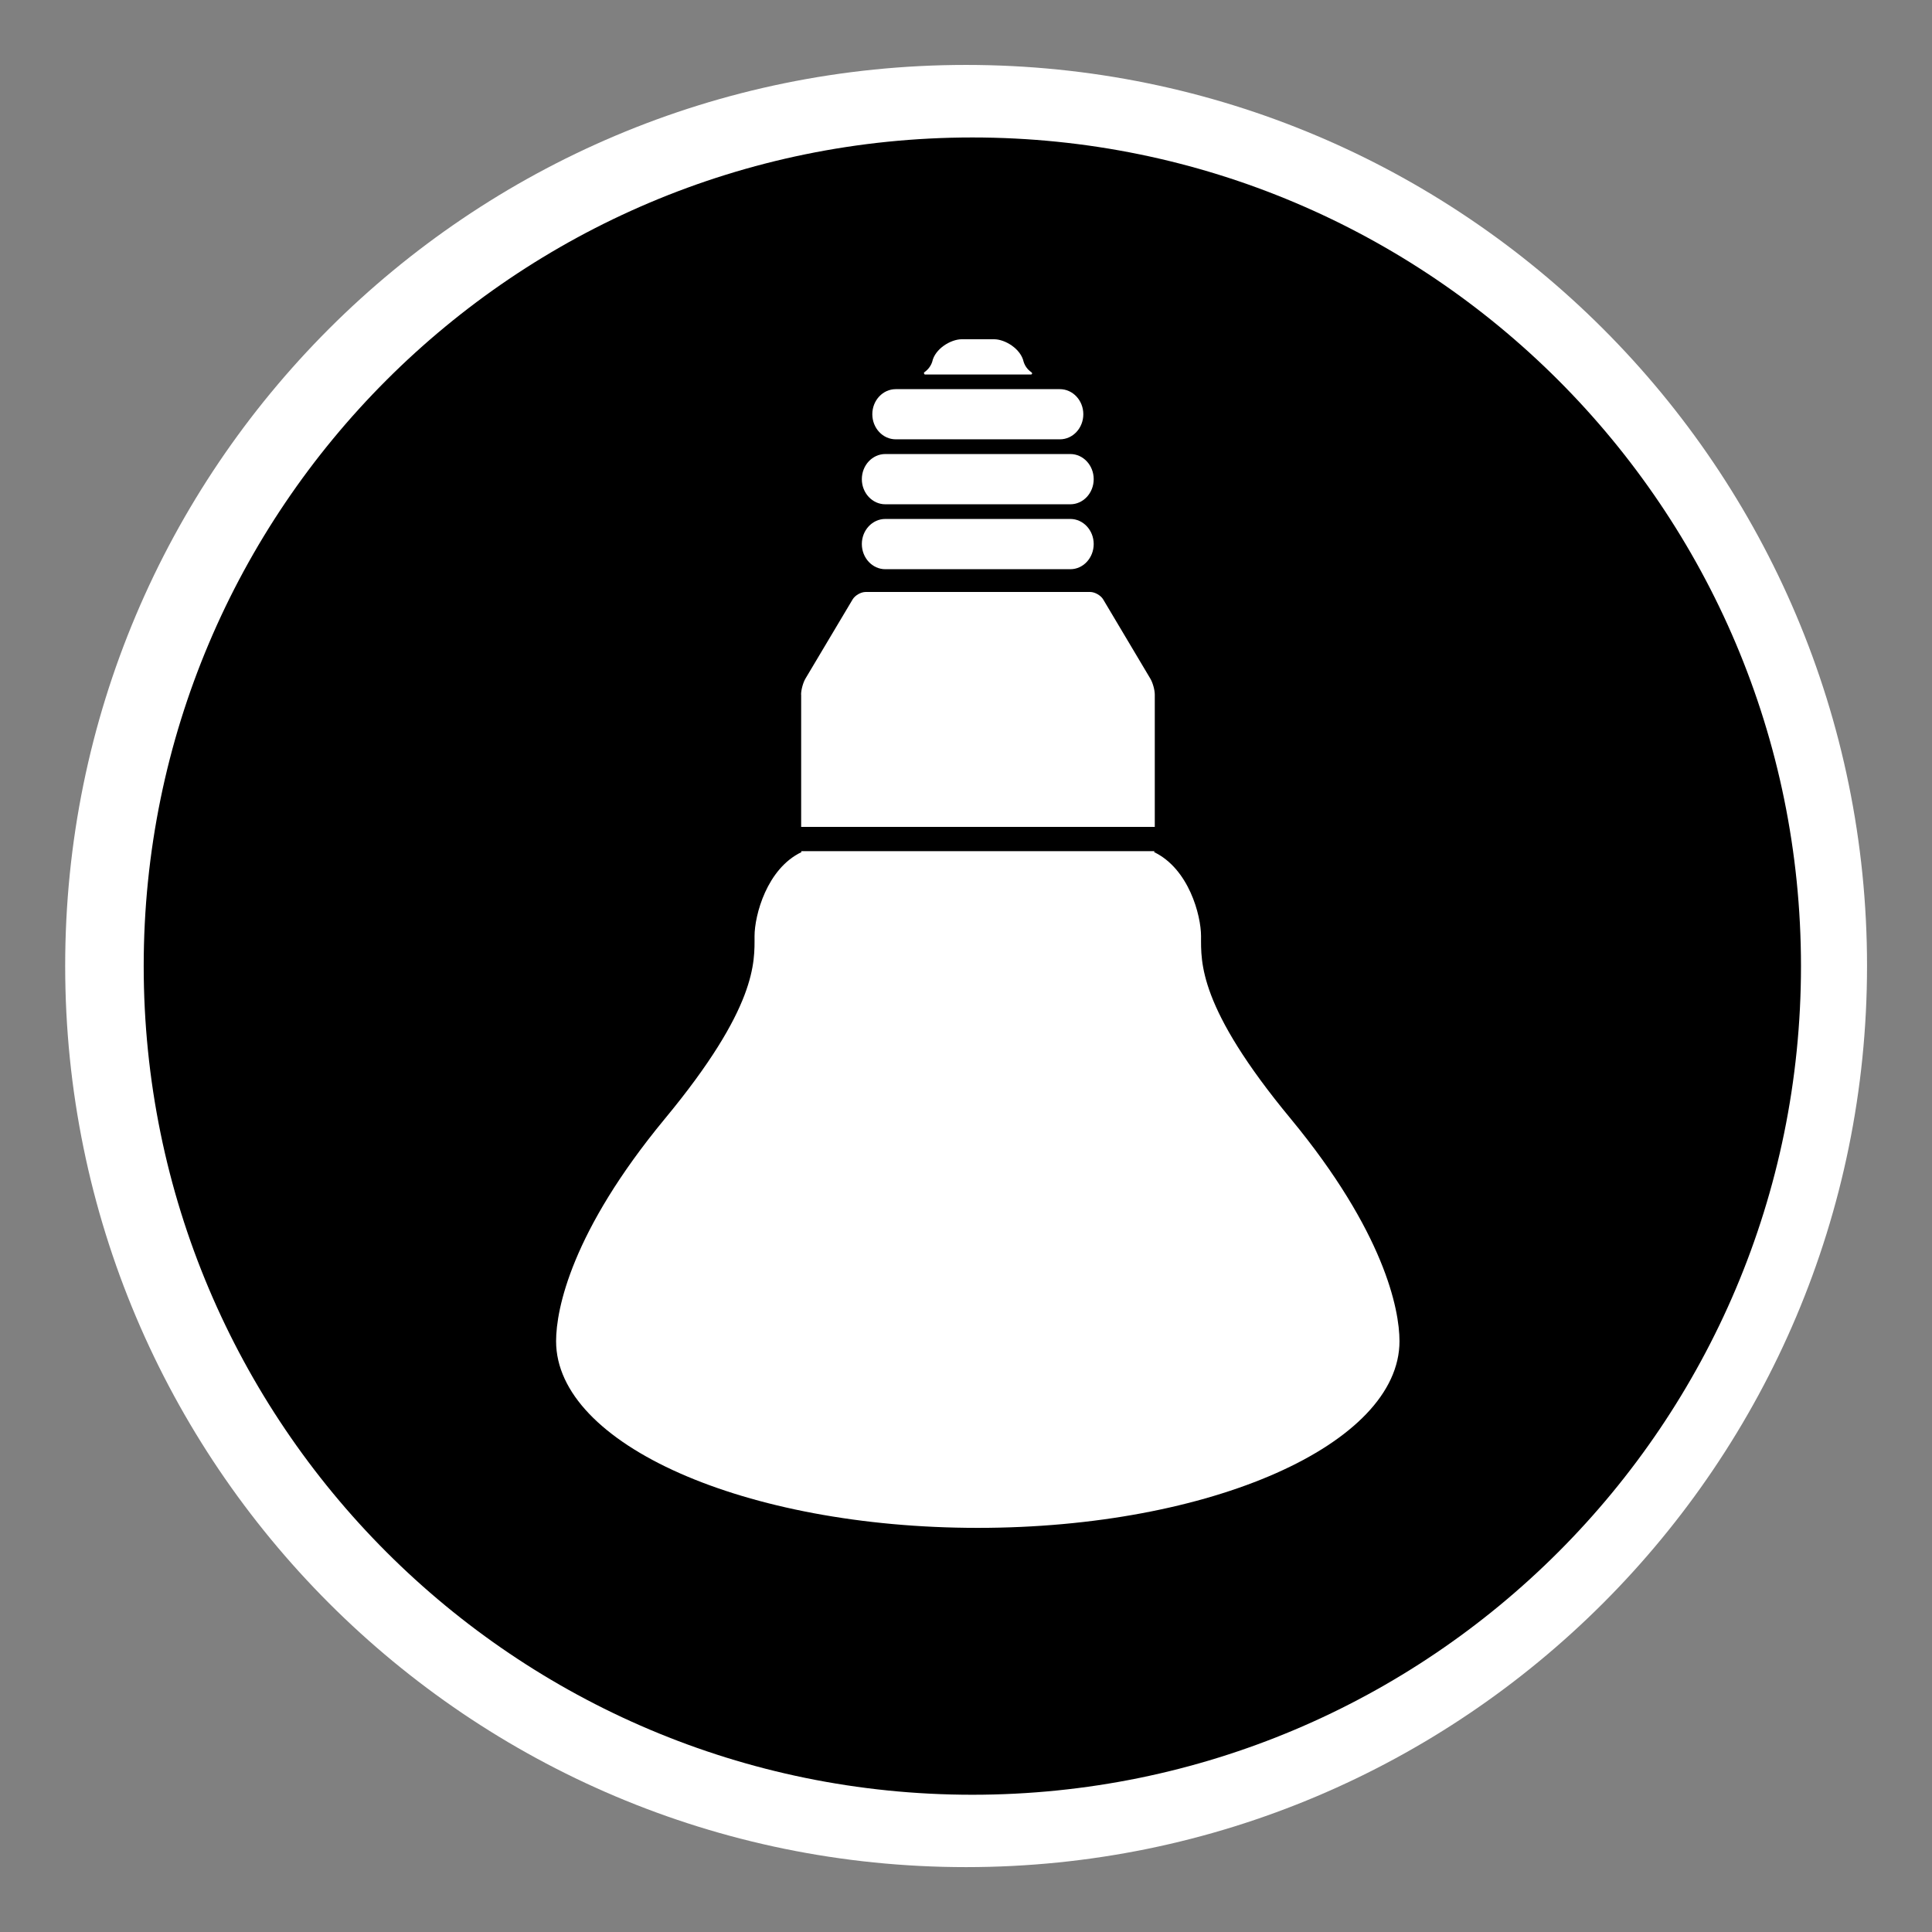 <?xml version="1.0" encoding="utf-8"?>
<!-- Generator: Adobe Illustrator 15.1.0, SVG Export Plug-In . SVG Version: 6.00 Build 0)  -->
<!DOCTYPE svg PUBLIC "-//W3C//DTD SVG 1.1//EN" "http://www.w3.org/Graphics/SVG/1.1/DTD/svg11.dtd">
<svg version="1.1"
	 id="Layer_1" sodipodi:docname="ecobee.svg" inkscape:version="0.48.2 r9819" xmlns:svg="http://www.w3.org/2000/svg" xmlns:rdf="http://www.w3.org/1999/02/22-rdf-syntax-ns#" xmlns:dc="http://purl.org/dc/elements/1.1/" xmlns:inkscape="http://www.inkscape.org/namespaces/inkscape" xmlns:sodipodi="http://sodipodi.sourceforge.net/DTD/sodipodi-0.dtd" xmlns:cc="http://creativecommons.org/ns#"
	 xmlns="http://www.w3.org/2000/svg" xmlns:xlink="http://www.w3.org/1999/xlink" x="0px" y="0px" width="44.637px"
	 height="44.637px" viewBox="0 0 44.637 44.637" enable-background="new 0 0 44.637 44.637" xml:space="preserve">
<rect x="0" y="0" width="44.637" height="44.637" fill="#808080" stroke="none"/>
<path fill="#FFFFFF" d="M22.32,43.138c-11.498,0-20.814-9.322-20.814-20.818C1.501,10.823,10.821,1.5,22.32,1.5
	c11.496,0,20.816,9.323,20.816,20.815C43.136,33.815,33.816,43.138,22.32,43.138z"/>
<g>
	<path d="M22.465,3.176C11.892,3.176,3.32,11.747,3.32,22.32c0,10.573,8.571,19.146,19.146,19.146S41.61,32.895,41.61,22.321
		C41.61,11.748,33.039,3.176,22.465,3.176z M21.349,8.608c0.006-0.004,0.008-0.008,0.012-0.011c0.081-0.058,0.145-0.14,0.177-0.238
		c0.062-0.298,0.425-0.521,0.685-0.521h0.743c0.258,0,0.62,0.223,0.684,0.521c0.032,0.101,0.095,0.183,0.175,0.238
		c0.005,0.003,0.008,0.007,0.013,0.011c0.003,0.004,0.008,0.012,0.008,0.019c0,0.014-0.01,0.022-0.021,0.026h-2.454
		c-0.014-0.004-0.021-0.015-0.021-0.026C21.343,8.617,21.346,8.612,21.349,8.608z M20.695,8.991h3.793
		c0.299,0,0.541,0.261,0.541,0.579c0,0.32-0.241,0.58-0.541,0.58h-3.793c-0.299,0-0.541-0.26-0.541-0.58
		C20.154,9.252,20.396,8.991,20.695,8.991z M20.454,10.49h4.275c0.298,0,0.54,0.261,0.54,0.581s-0.242,0.58-0.54,0.58h-4.275
		c-0.299,0-0.542-0.26-0.542-0.58C19.912,10.749,20.156,10.49,20.454,10.49z M20.454,11.99h4.275c0.298,0,0.54,0.261,0.54,0.579
		c0,0.321-0.242,0.582-0.54,0.582h-4.275c-0.299,0-0.542-0.261-0.542-0.582C19.912,12.249,20.156,11.99,20.454,11.99z
		 M18.508,16.048c0-0.109,0.046-0.277,0.102-0.371l1.089-1.828c0.057-0.094,0.191-0.172,0.301-0.172h5.187
		c0.108,0,0.245,0.078,0.301,0.172l1.088,1.828c0.057,0.094,0.104,0.262,0.104,0.371v3.057H18.51v-3.057H18.508z M15.355,25.855
		c2.148-2.592,2.078-3.63,2.078-4.225c0-0.484,0.284-1.56,1.083-1.942c-0.002-0.009-0.003-0.017-0.005-0.023h8.16
		c-0.001,0.009-0.003,0.017-0.005,0.023c0.8,0.386,1.083,1.458,1.083,1.942c0,0.595-0.071,1.633,2.078,4.225
		c2.148,2.604,2.507,4.389,2.507,5.132c0,2.383-4.361,4.313-9.742,4.313c-5.383,0-9.744-1.932-9.744-4.313
		C12.848,30.242,13.207,28.456,15.355,25.855z"/>
</g>
</svg>
